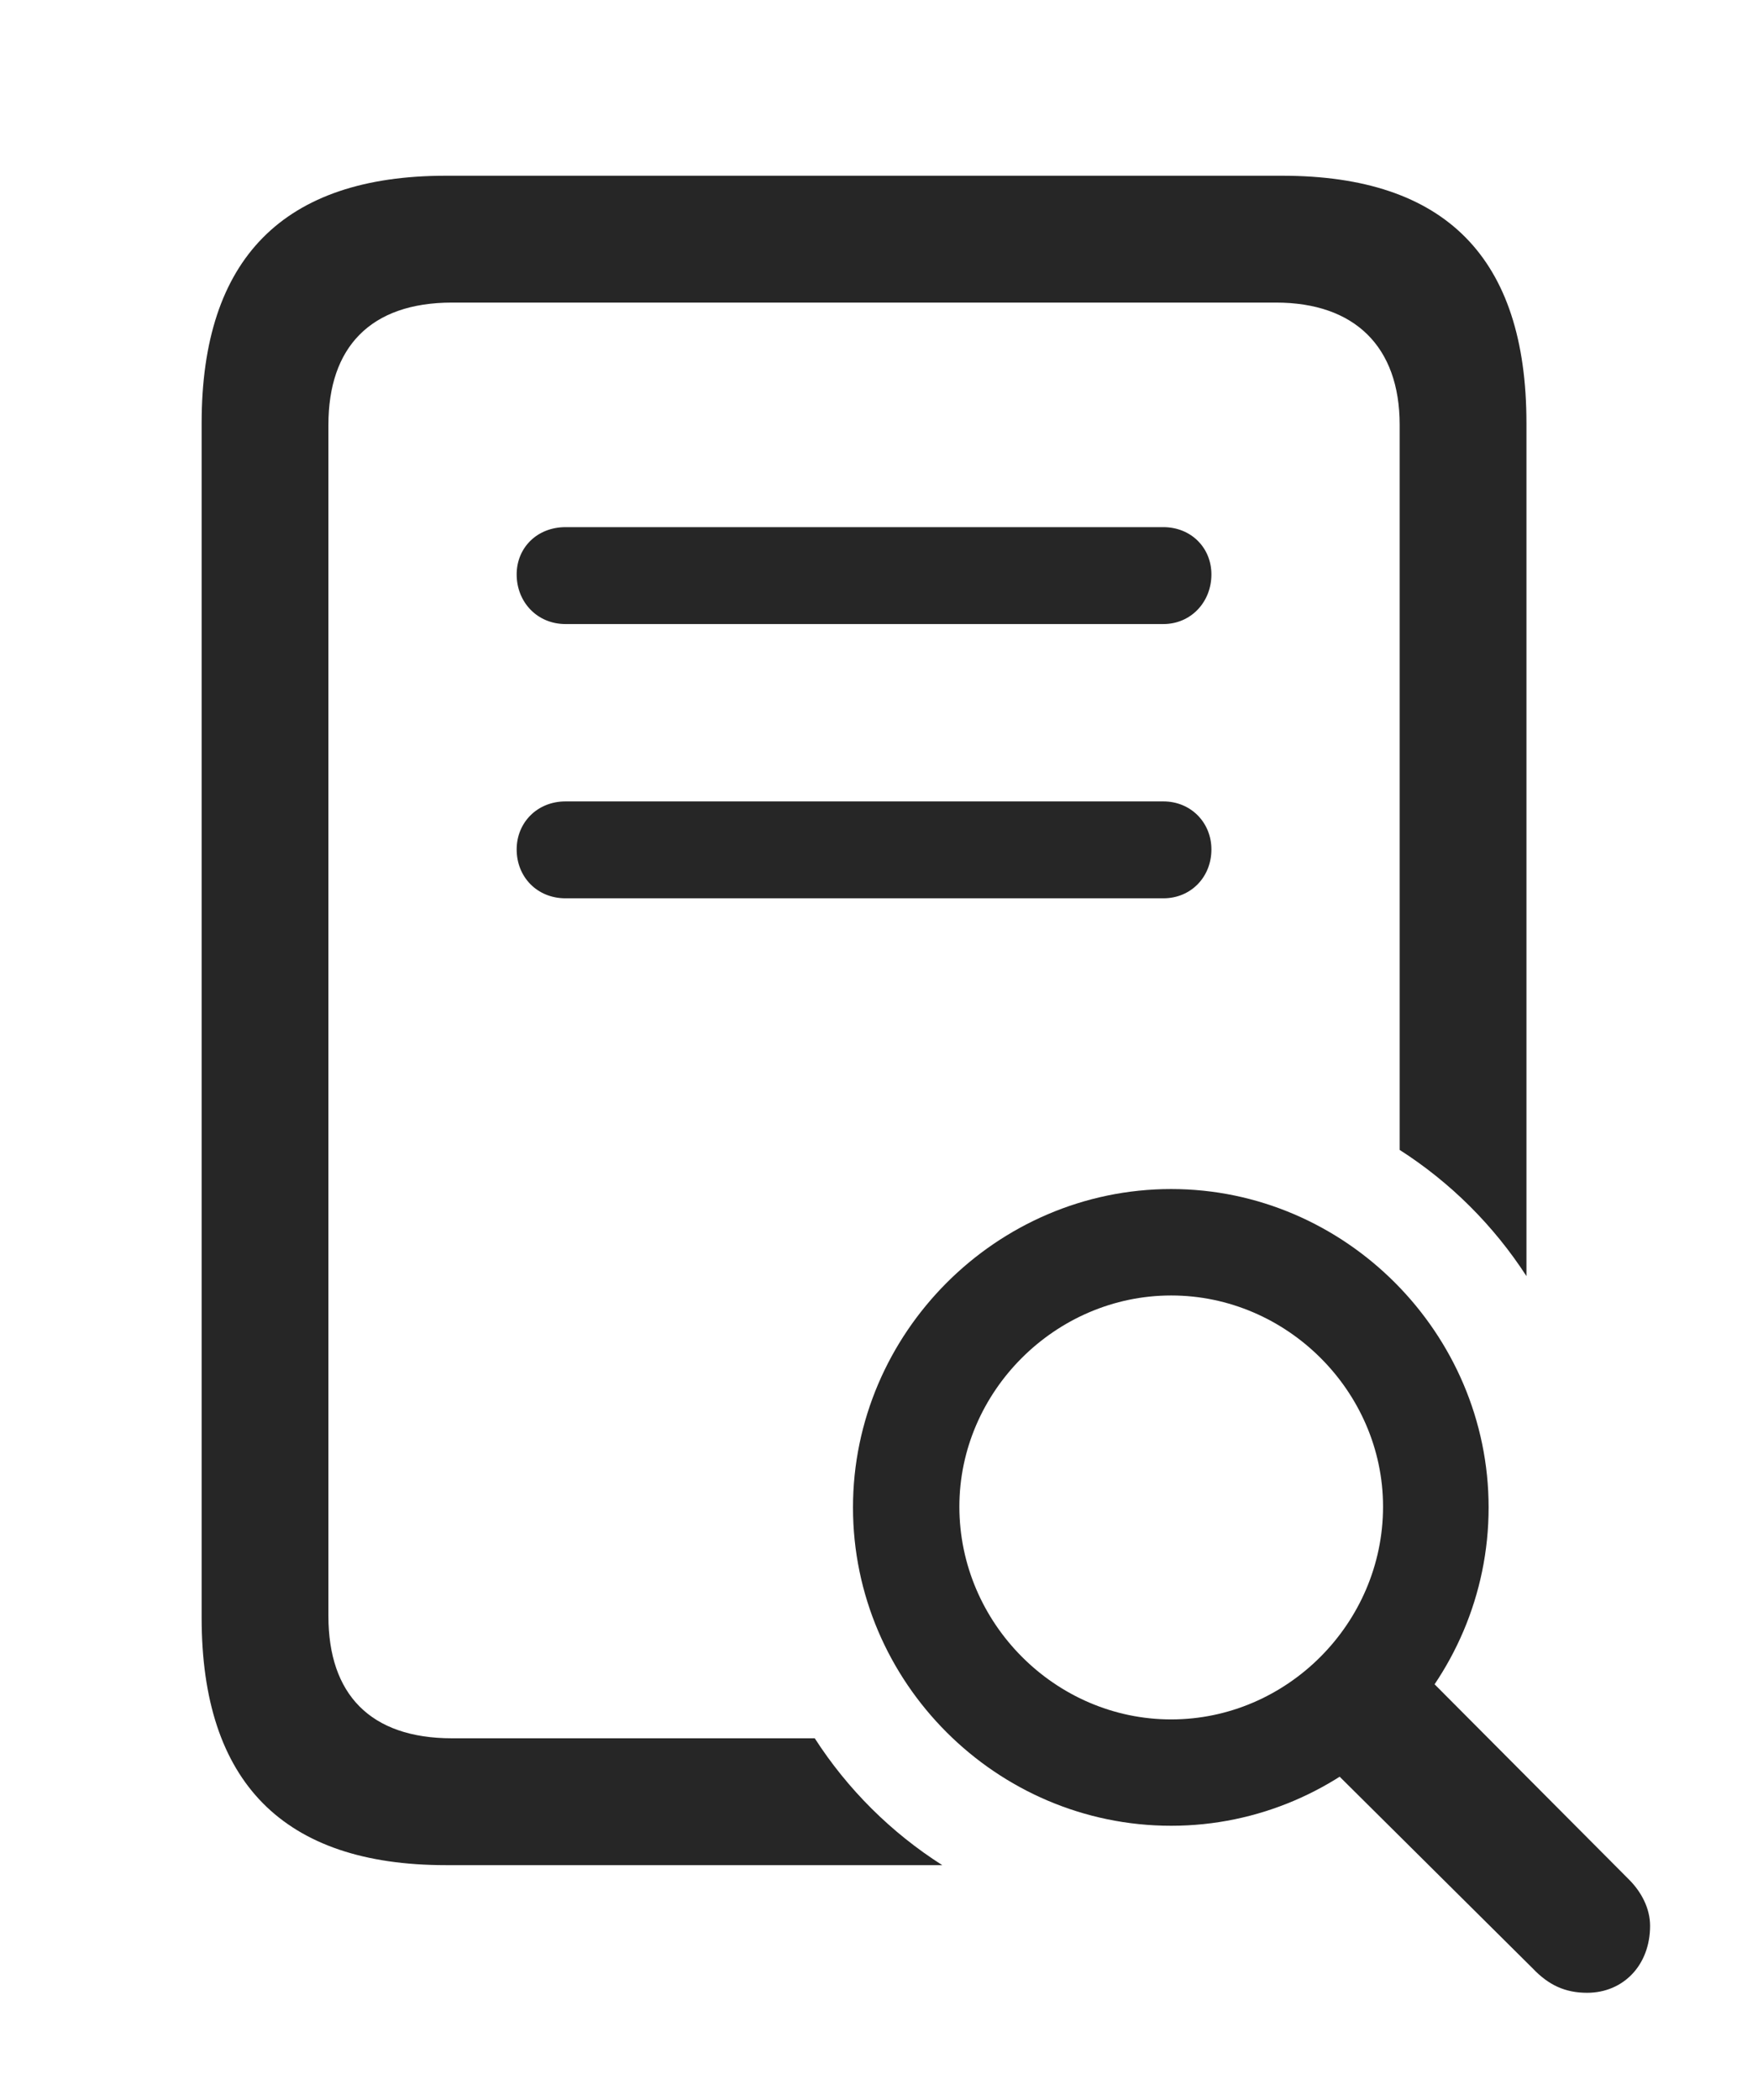 <?xml version="1.0" encoding="UTF-8"?>
<!--Generator: Apple Native CoreSVG 341-->
<!DOCTYPE svg
PUBLIC "-//W3C//DTD SVG 1.1//EN"
       "http://www.w3.org/Graphics/SVG/1.1/DTD/svg11.dtd">
<svg version="1.1" xmlns="http://www.w3.org/2000/svg" xmlns:xlink="http://www.w3.org/1999/xlink" viewBox="0 0 21.797 26.025">
 <g>
  <rect height="26.025" opacity="0" width="21.797" x="0" y="0"/>
  <path d="M18.926 5.244L18.926 15.815C18.52 15.188 17.983 14.653 17.354 14.251L17.354 5.264C17.354 4.297 16.797 3.75 15.82 3.75L5.605 3.75C4.59 3.75 4.072 4.307 4.072 5.264L4.072 20.029C4.072 20.996 4.59 21.543 5.605 21.543L10.102 21.543C10.509 22.175 11.049 22.712 11.683 23.115L5.527 23.115C3.516 23.115 2.5 22.09 2.5 20.049L2.5 5.244C2.5 3.203 3.516 2.178 5.527 2.178L15.898 2.178C17.92 2.178 18.926 3.193 18.926 5.244Z" fill="black" fill-opacity="0.85"/>
  <path d="M15.02 10.527C15.02 10.869 14.766 11.133 14.424 11.133L7.012 11.133C6.66 11.133 6.406 10.869 6.406 10.527C6.406 10.195 6.66 9.932 7.012 9.932L14.424 9.932C14.766 9.932 15.02 10.195 15.02 10.527Z" fill="black" fill-opacity="0.85"/>
  <path d="M15.02 7.119C15.02 7.461 14.766 7.734 14.424 7.734L7.012 7.734C6.66 7.734 6.406 7.461 6.406 7.119C6.406 6.787 6.66 6.533 7.012 6.533L14.424 6.533C14.766 6.533 15.02 6.787 15.02 7.119Z" fill="black" fill-opacity="0.85"/>
  <path d="M14.521 22.627C16.68 22.627 18.457 20.85 18.457 18.682C18.457 16.523 16.68 14.736 14.521 14.736C12.354 14.736 10.576 16.523 10.576 18.682C10.576 20.85 12.354 22.627 14.521 22.627ZM14.521 21.309C13.086 21.309 11.895 20.117 11.895 18.672C11.895 17.246 13.086 16.055 14.521 16.055C15.957 16.055 17.148 17.246 17.148 18.672C17.148 20.117 15.957 21.309 14.521 21.309ZM19.678 24.697C20.127 24.697 20.459 24.355 20.459 23.867C20.459 23.652 20.352 23.447 20.195 23.291L17.637 20.723L16.455 21.865L19.004 24.395C19.199 24.6 19.404 24.697 19.678 24.697Z" fill="black" fill-opacity="0.85"/>
 </g>
</svg>
